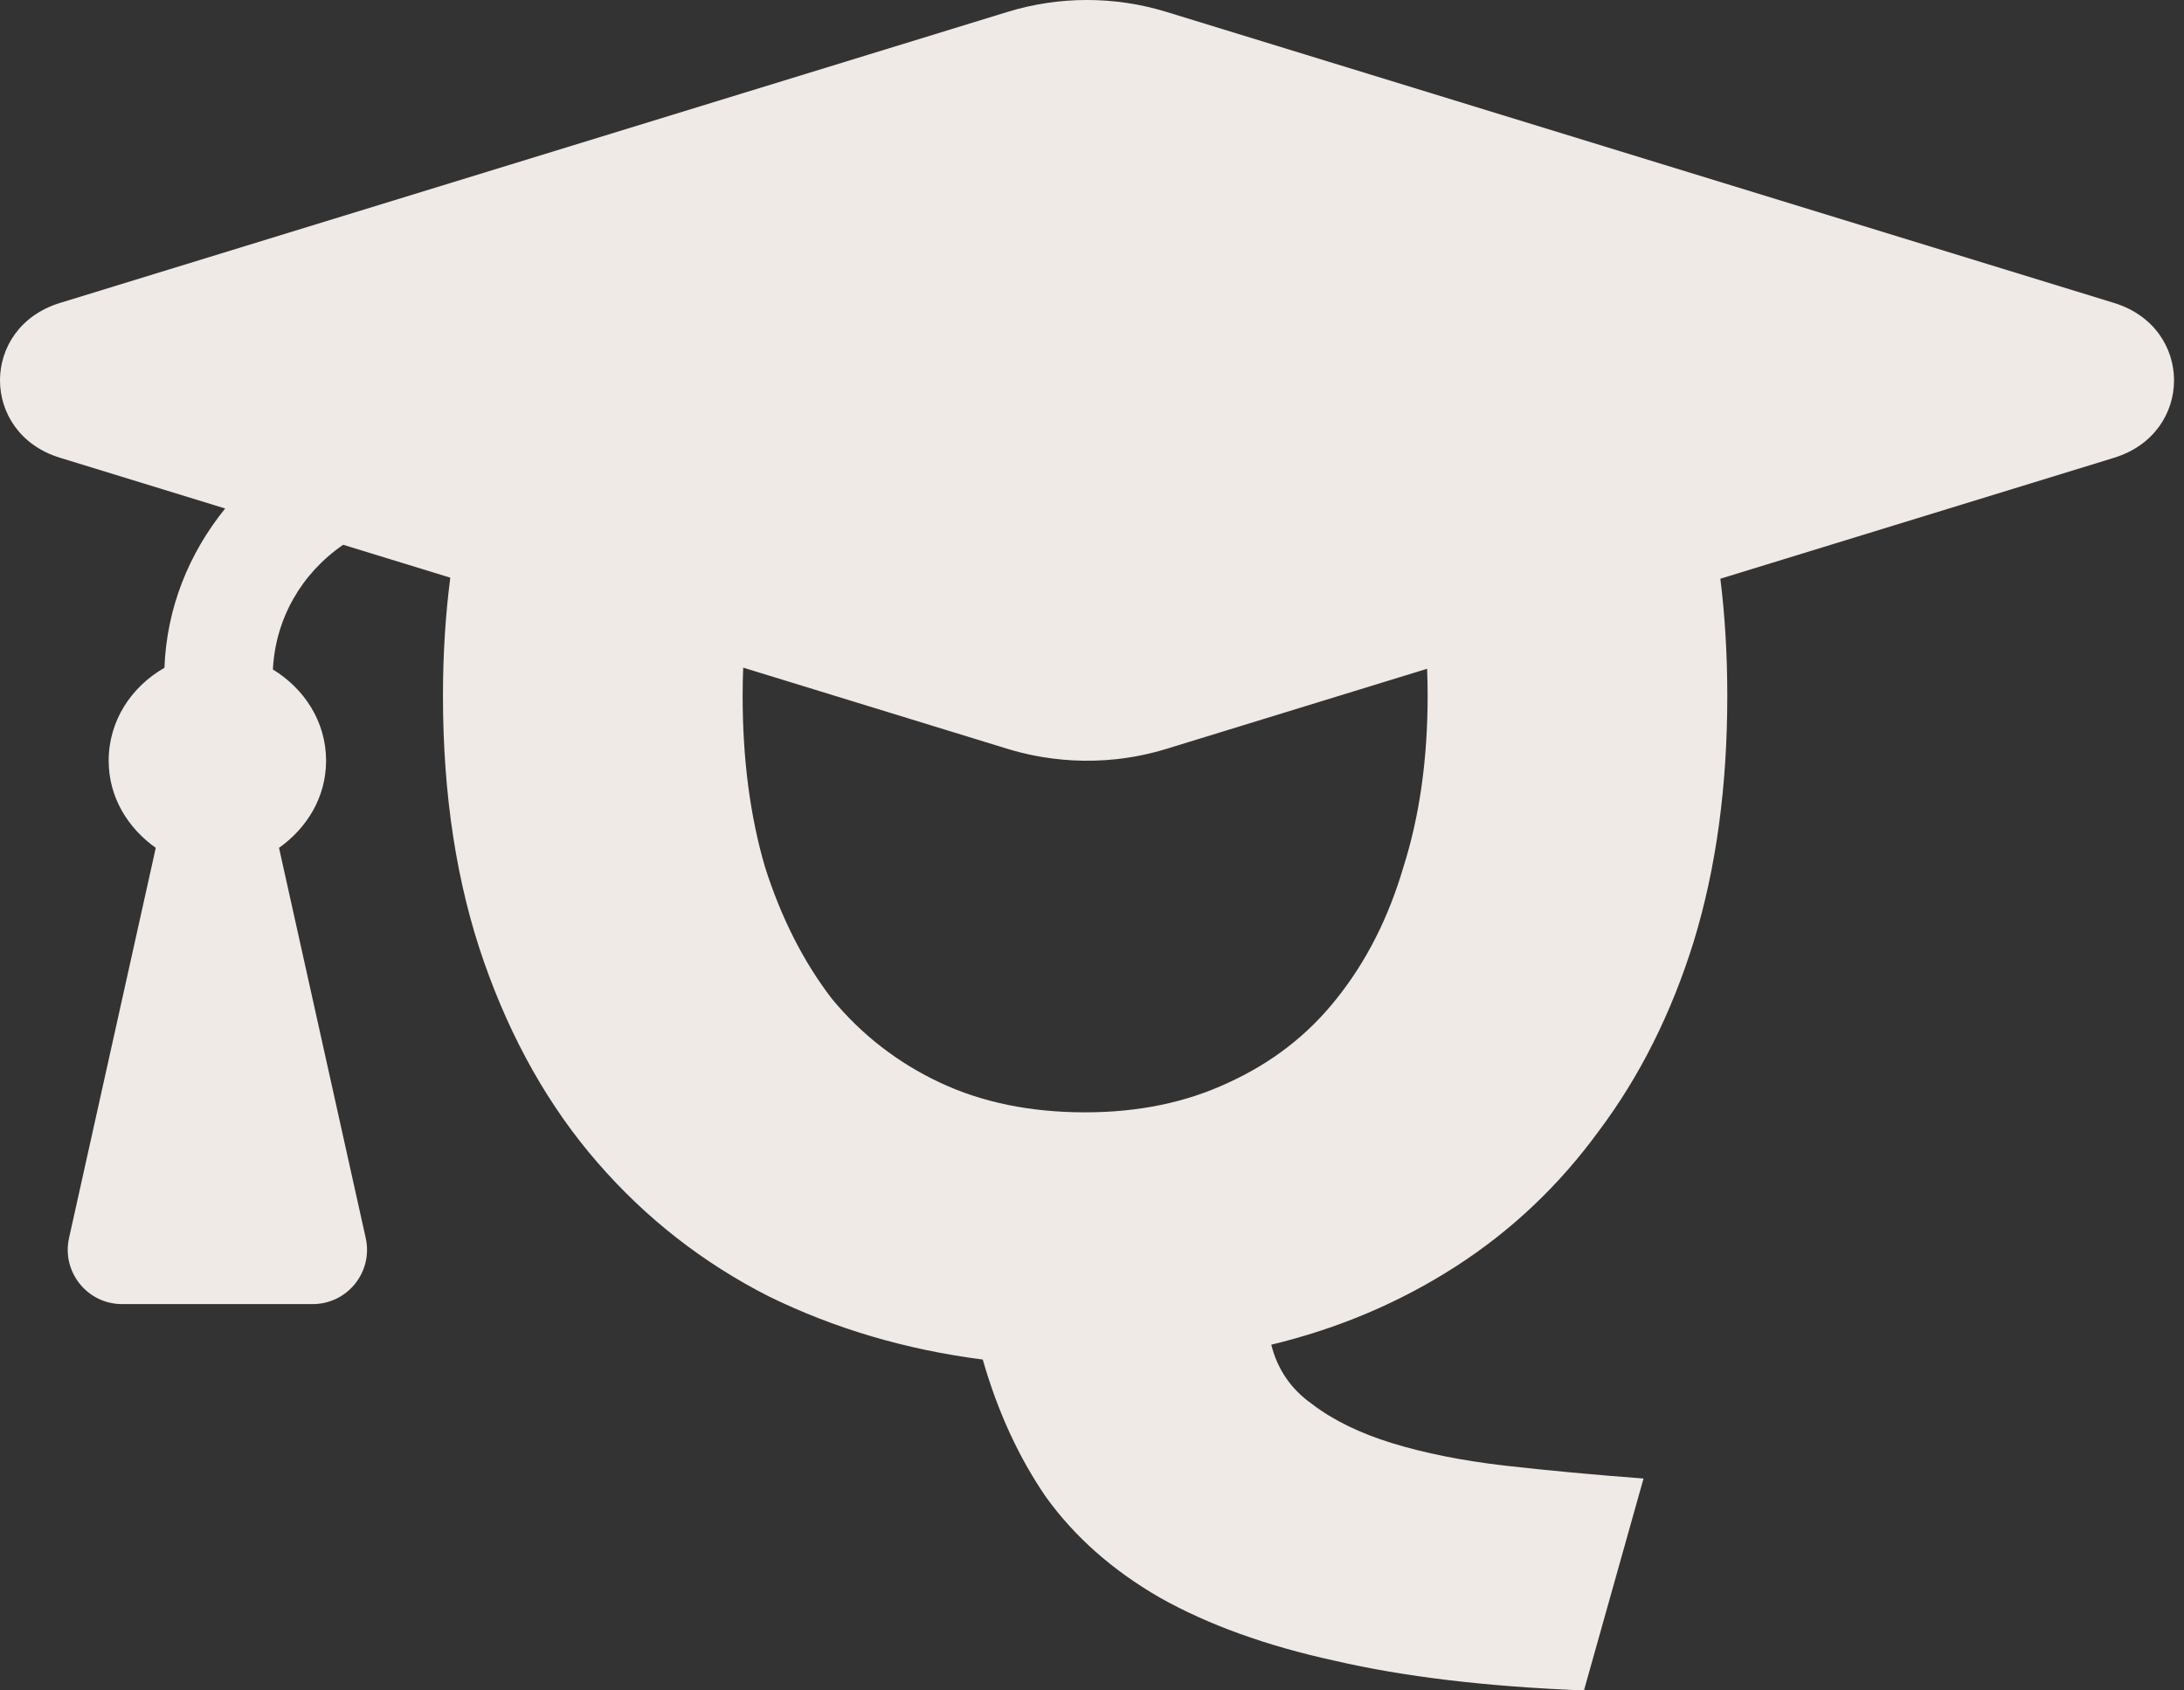 <svg width="62" height="48" viewBox="0 0 62 48" fill="none" xmlns="http://www.w3.org/2000/svg">
    <rect x="0" y="0" width="62" height="48" fill="#333333" stroke="none"/>
    <path fill-rule="evenodd" clip-rule="evenodd" d="M33.114 0.338L60.014 8.602C62.285 9.3 62.285 12.301 60.014 12.999L48.838 16.433C48.969 17.489 49.035 18.599 49.035 19.762C49.035 22.331 48.718 24.653 48.084 26.729C47.45 28.77 46.551 30.565 45.389 32.113C44.262 33.661 42.905 34.946 41.32 35.966C39.735 36.986 37.991 37.725 36.089 38.183C36.265 38.886 36.653 39.45 37.252 39.872C37.85 40.329 38.608 40.699 39.524 40.98C40.44 41.262 41.496 41.473 42.694 41.614C43.927 41.754 45.248 41.877 46.657 41.983L44.966 48C42.218 47.894 39.858 47.613 37.886 47.156C35.948 46.733 34.292 46.135 32.919 45.361C31.58 44.587 30.506 43.637 29.695 42.511C28.921 41.385 28.322 40.083 27.899 38.605C25.715 38.324 23.689 37.725 21.822 36.81C19.955 35.86 18.335 34.594 16.961 33.01C15.587 31.427 14.513 29.527 13.738 27.31C12.963 25.093 12.575 22.577 12.575 19.762C12.575 18.588 12.645 17.469 12.783 16.403L9.742 15.469C8.561 16.281 7.82 17.562 7.747 19.01C8.633 19.552 9.257 20.485 9.257 21.601C9.257 22.641 8.709 23.515 7.921 24.075L10.382 35.153C10.597 36.116 9.864 37.03 8.876 37.03H3.465C2.479 37.03 1.746 36.116 1.96 35.153L4.422 24.075C3.633 23.515 3.085 22.641 3.085 21.601C3.085 20.455 3.739 19.494 4.668 18.962C4.731 17.263 5.363 15.711 6.392 14.439L1.703 12.998C-0.568 12.301 -0.568 9.299 1.703 8.602L28.602 0.338C30.067 -0.113 31.649 -0.113 33.114 0.338ZM21.098 18.958C21.088 19.222 21.082 19.49 21.082 19.762C21.082 21.557 21.294 23.175 21.717 24.618C22.175 26.061 22.809 27.31 23.619 28.365C24.464 29.386 25.486 30.178 26.684 30.741C27.881 31.304 29.255 31.585 30.805 31.585C32.32 31.585 33.676 31.304 34.874 30.741C36.107 30.178 37.128 29.386 37.938 28.365C38.784 27.31 39.418 26.061 39.841 24.618C40.299 23.175 40.528 21.557 40.528 19.762C40.528 19.501 40.523 19.244 40.513 18.99L33.114 21.264C31.151 21.866 29.475 21.532 28.602 21.264L21.098 18.958Z" fill="#EFEAE6"/>
</svg>
